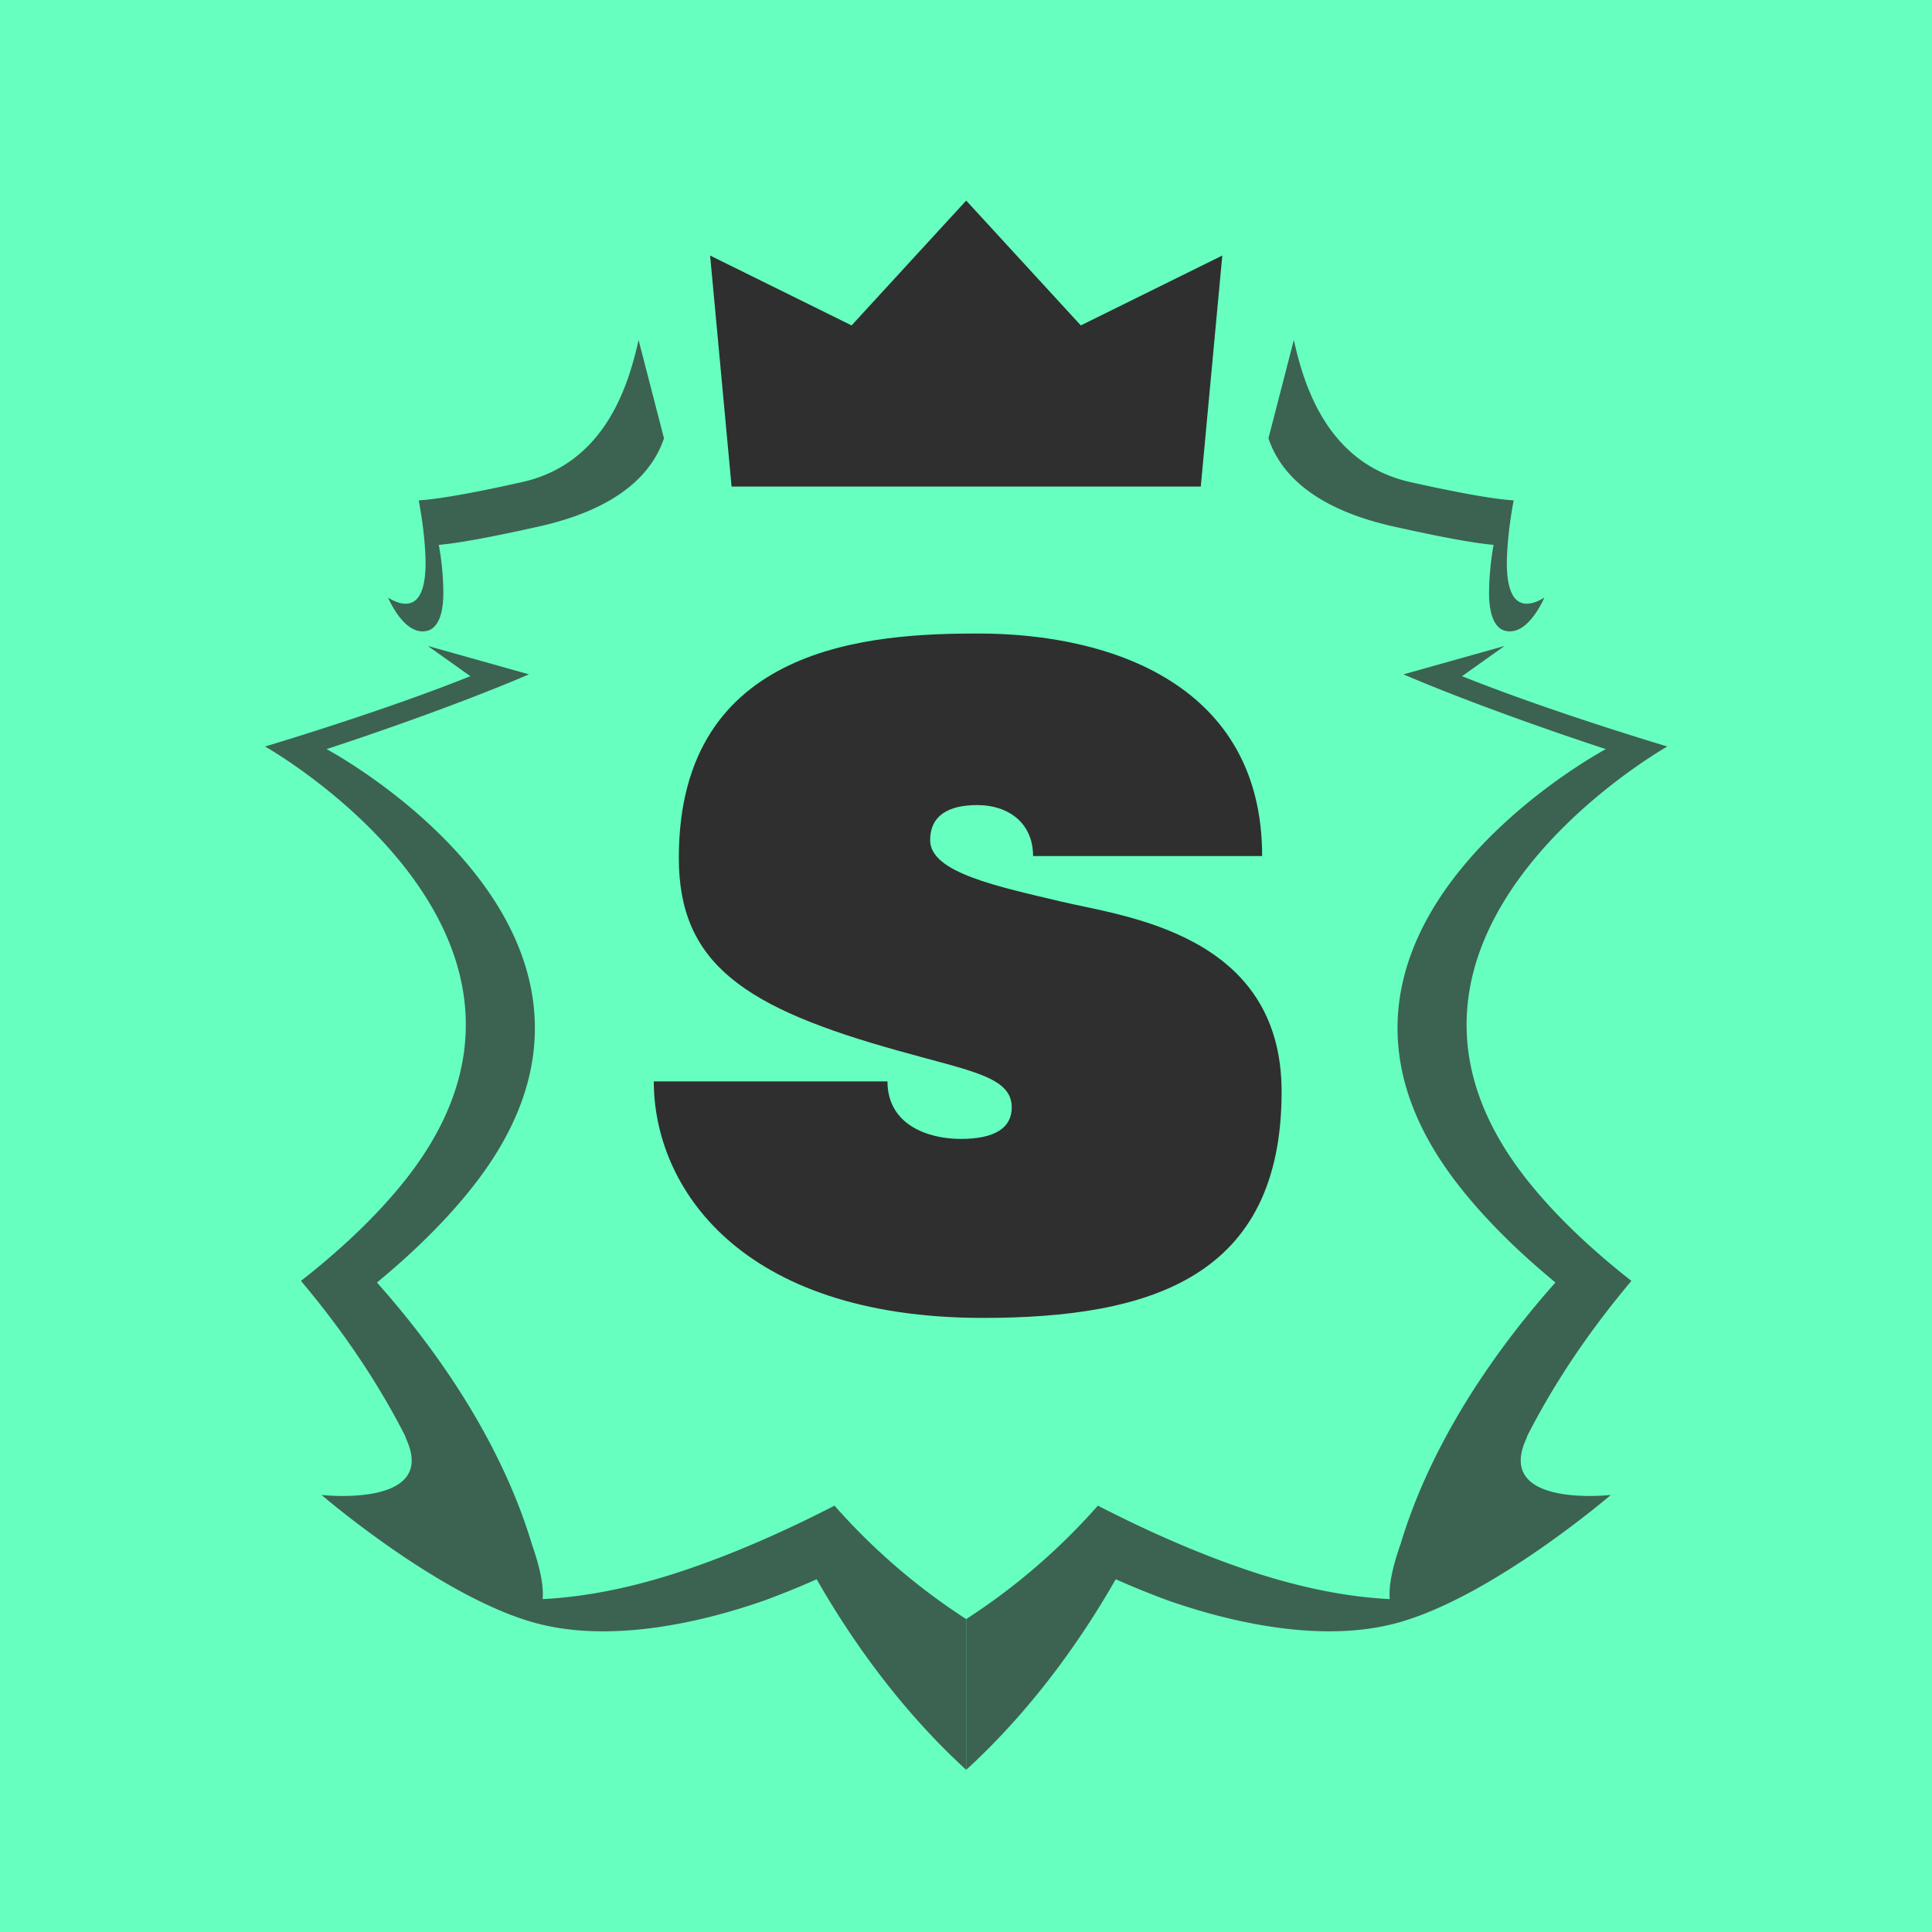 <svg id="Component_50_2" data-name="Component 50 – 2" xmlns="http://www.w3.org/2000/svg" xmlns:xlink="http://www.w3.org/1999/xlink" width="2000" height="2000" viewBox="0 0 2000 2000">
  <defs>
    <filter id="Path_3" x="726.113" y="198.622" width="548.206" height="314.063" filterUnits="userSpaceOnUse">
      <feOffset dy="3" input="SourceAlpha"/>
      <feGaussianBlur stdDeviation="3" result="blur"/>
      <feFlood/>
      <feComposite operator="in" in2="blur"/>
      <feComposite in="SourceGraphic"/>
    </filter>
    <filter id="Path_78" x="667.8" y="646.813" width="667.92" height="726.48" filterUnits="userSpaceOnUse">
      <feOffset dy="7" input="SourceAlpha"/>
      <feGaussianBlur stdDeviation="3" result="blur-2"/>
      <feFlood flood-opacity="0.569"/>
      <feComposite operator="in" in2="blur-2"/>
      <feComposite in="SourceGraphic"/>
    </filter>
  </defs>
  <rect id="Rectangle_5" data-name="Rectangle 5" width="2000" height="2000" fill="#67ffbf"/>
  <g id="Group_10" data-name="Group 10" transform="translate(274.359 168.645)">
    <g id="Group_3" data-name="Group 3" transform="translate(0 183.32)" opacity="0.753">
      <g id="Group_1" data-name="Group 1" transform="translate(725.848)">
        <path id="Path_1" data-name="Path 1" d="M584.906,246.788c25.4,5.66,75.744,16.622,103.072,18.9a293.1,293.1,0,0,0-4.7,50.958c.312,21.286,5.416,31.462,12.088,36.014a27.21,27.21,0,0,0,3.024,1.53c22.664,7.457,38.984-26.834,42.128-33.9-14.56,8.972-40.008,16.9-38.776-39.721.56-18.442,2.848-38.436,7.008-60.933-28.352-1.76-80.408-13.012-106.688-18.865C514.762,181.347,491.25,98.526,481.2,53.614l-26.312,101.8C466.746,190.564,500.322,227.96,584.906,246.788Zm137.736,941.737c27.44-54.04,63.64-108.259,108.008-160.888-38.608-30.34-73.84-62.916-102.752-98.024-211.848-256.78,139.968-455.2,139.968-455.2S748.706,439.048,655.33,401.63l44-31.291-104.68,29.4c92.24,39.468,209.544,77.384,209.544,77.384s-357.072,190.1-152.28,451.788c27.944,35.762,62.3,69.132,100.072,100.386-78.264,88.049-133.5,181.424-160.376,271-.248.654-.448,1.263-.688,1.909-8.536,24.747-11.536,42.55-10.44,54.828-42.744-2.191-90.944-11.1-145.848-29.508-52.5-17.625-104.96-40.835-156.3-67.246a656.521,656.521,0,0,1-136.3,117.439v156.06c57.824-52.911,110.5-119.8,154.816-197.3,17.728,7.962,35.664,15.144,53.624,21.806,55.168,19.392,153.992,45.915,236.864,23.626,98.632-26.522,222.008-132.694,222.008-132.694s-121.6,13.829-87.12-59Z" transform="translate(-142.026 -53.614)" fill="#2f2f2f"/>
      </g>
      <g id="Group_2" data-name="Group 2">
        <path id="Path_2" data-name="Path 2" d="M464.295,155.418l-26.3-101.8C427.919,98.526,404.4,181.347,317.127,200.776c-26.28,5.853-78.36,17.1-106.712,18.865,4.16,22.5,6.472,42.491,7.04,60.933,1.208,56.625-24.24,48.693-38.808,39.721,3.168,7.063,19.488,41.355,42.152,33.9a25.369,25.369,0,0,0,2.992-1.53c6.68-4.553,11.792-14.728,12.1-36.014a290.016,290.016,0,0,0-4.7-50.958c27.328-2.28,77.7-13.243,103.1-18.9C418.839,227.96,452.439,190.564,464.295,155.418ZM196.951,1190.226c34.472,72.831-87.136,59-87.136,59S233.207,1355.4,331.831,1381.921c82.88,22.289,181.72-4.233,236.888-23.626,17.936-6.662,35.872-13.844,53.624-21.806,44.312,77.5,96.992,144.385,154.8,197.3v-156.06a656.36,656.36,0,0,1-136.312-117.439c-51.344,26.411-103.808,49.621-156.288,67.246-54.9,18.412-103.128,27.317-145.872,29.508,1.1-12.277-1.9-30.08-10.424-54.828-.216-.646-.456-1.255-.688-1.909-26.856-89.579-82.1-182.954-160.384-271,37.8-31.254,72.136-64.624,100.1-100.386C472.063,667.226,115,477.127,115,477.127s117.28-37.916,209.536-77.384l-104.712-29.4,44.008,31.291c-93.352,37.418-212.536,72.779-212.536,72.779s351.84,198.425,139.992,455.2C162.375,964.722,127.143,997.3,88.5,1027.637c44.384,52.629,80.576,106.848,108.04,160.888Z" transform="translate(-51.295 -53.614)" fill="#2f2f2f"/>
      </g>
    </g>
    <g id="Group_4" data-name="Group 4" transform="translate(432.496)">
      <g transform="matrix(1, 0, 0, 1, -706.86, -168.64)" filter="url(#Path_3)">
        <path id="Path_3-2" data-name="Path 3" d="M492.635,164.427,373.983,35.2,255.35,164.427,108.889,92.1l22.242,239.161H616.823L639.1,92.1Z" transform="translate(626.22 169.43)" fill="#2f2f2f"/>
      </g>
      <path id="Path_4" data-name="Path 4" d="M535.285,179.459,416.629,50.219,398.7,30.7l-17.912,19.52-118.64,129.24,28.7-5.368L144.389,101.763,105.357,82.5l4.032,43.336,22.24,239.16,2.056,22.08H663.717l2.056-22.08,22.272-239.152,4.04-43.352-39.04,19.272L506.6,174.091ZM639.6,121.331,617.325,360.483l24.224-22.072h-485.7l24.232,22.08-22.248-239.16-35,24.064L269.3,217.723l16.36,8.08L298,212.363,416.629,83.123h-35.84l118.648,129.24,12.344,13.44,16.352-8.08L674.6,145.4Z" transform="translate(-105.357 -30.699)" fill="none"/>
    </g>
  </g>
  <g transform="matrix(1, 0, 0, 1, 0, 0)" filter="url(#Path_78)">
    <path id="Path_78-2" data-name="Path 78" d="M344.4,622.2c173.76,0,309.12-42.24,309.12-234.24,0-164.16-164.16-181.44-228.48-196.8S289.68,161.4,289.68,127.8c0-25.92,19.2-36.48,48.96-36.48,31.68,0,57.6,18.24,57.6,52.8H633.36c0-176.64-155.52-230.4-293.76-230.4-109.44,0-310.08,10.56-310.08,232.32,0,110.4,69.12,155.52,227.52,199.68,74.88,21.12,117.12,26.88,117.12,58.56,0,21.12-17.28,32.64-52.8,32.64-33.6,0-75.84-14.4-75.84-59.52H3.6C3.6,485.88,91.92,622.2,344.4,622.2Z" transform="translate(673.2 735.09)" fill="#2f2f2f"/>
  </g>
</svg>

